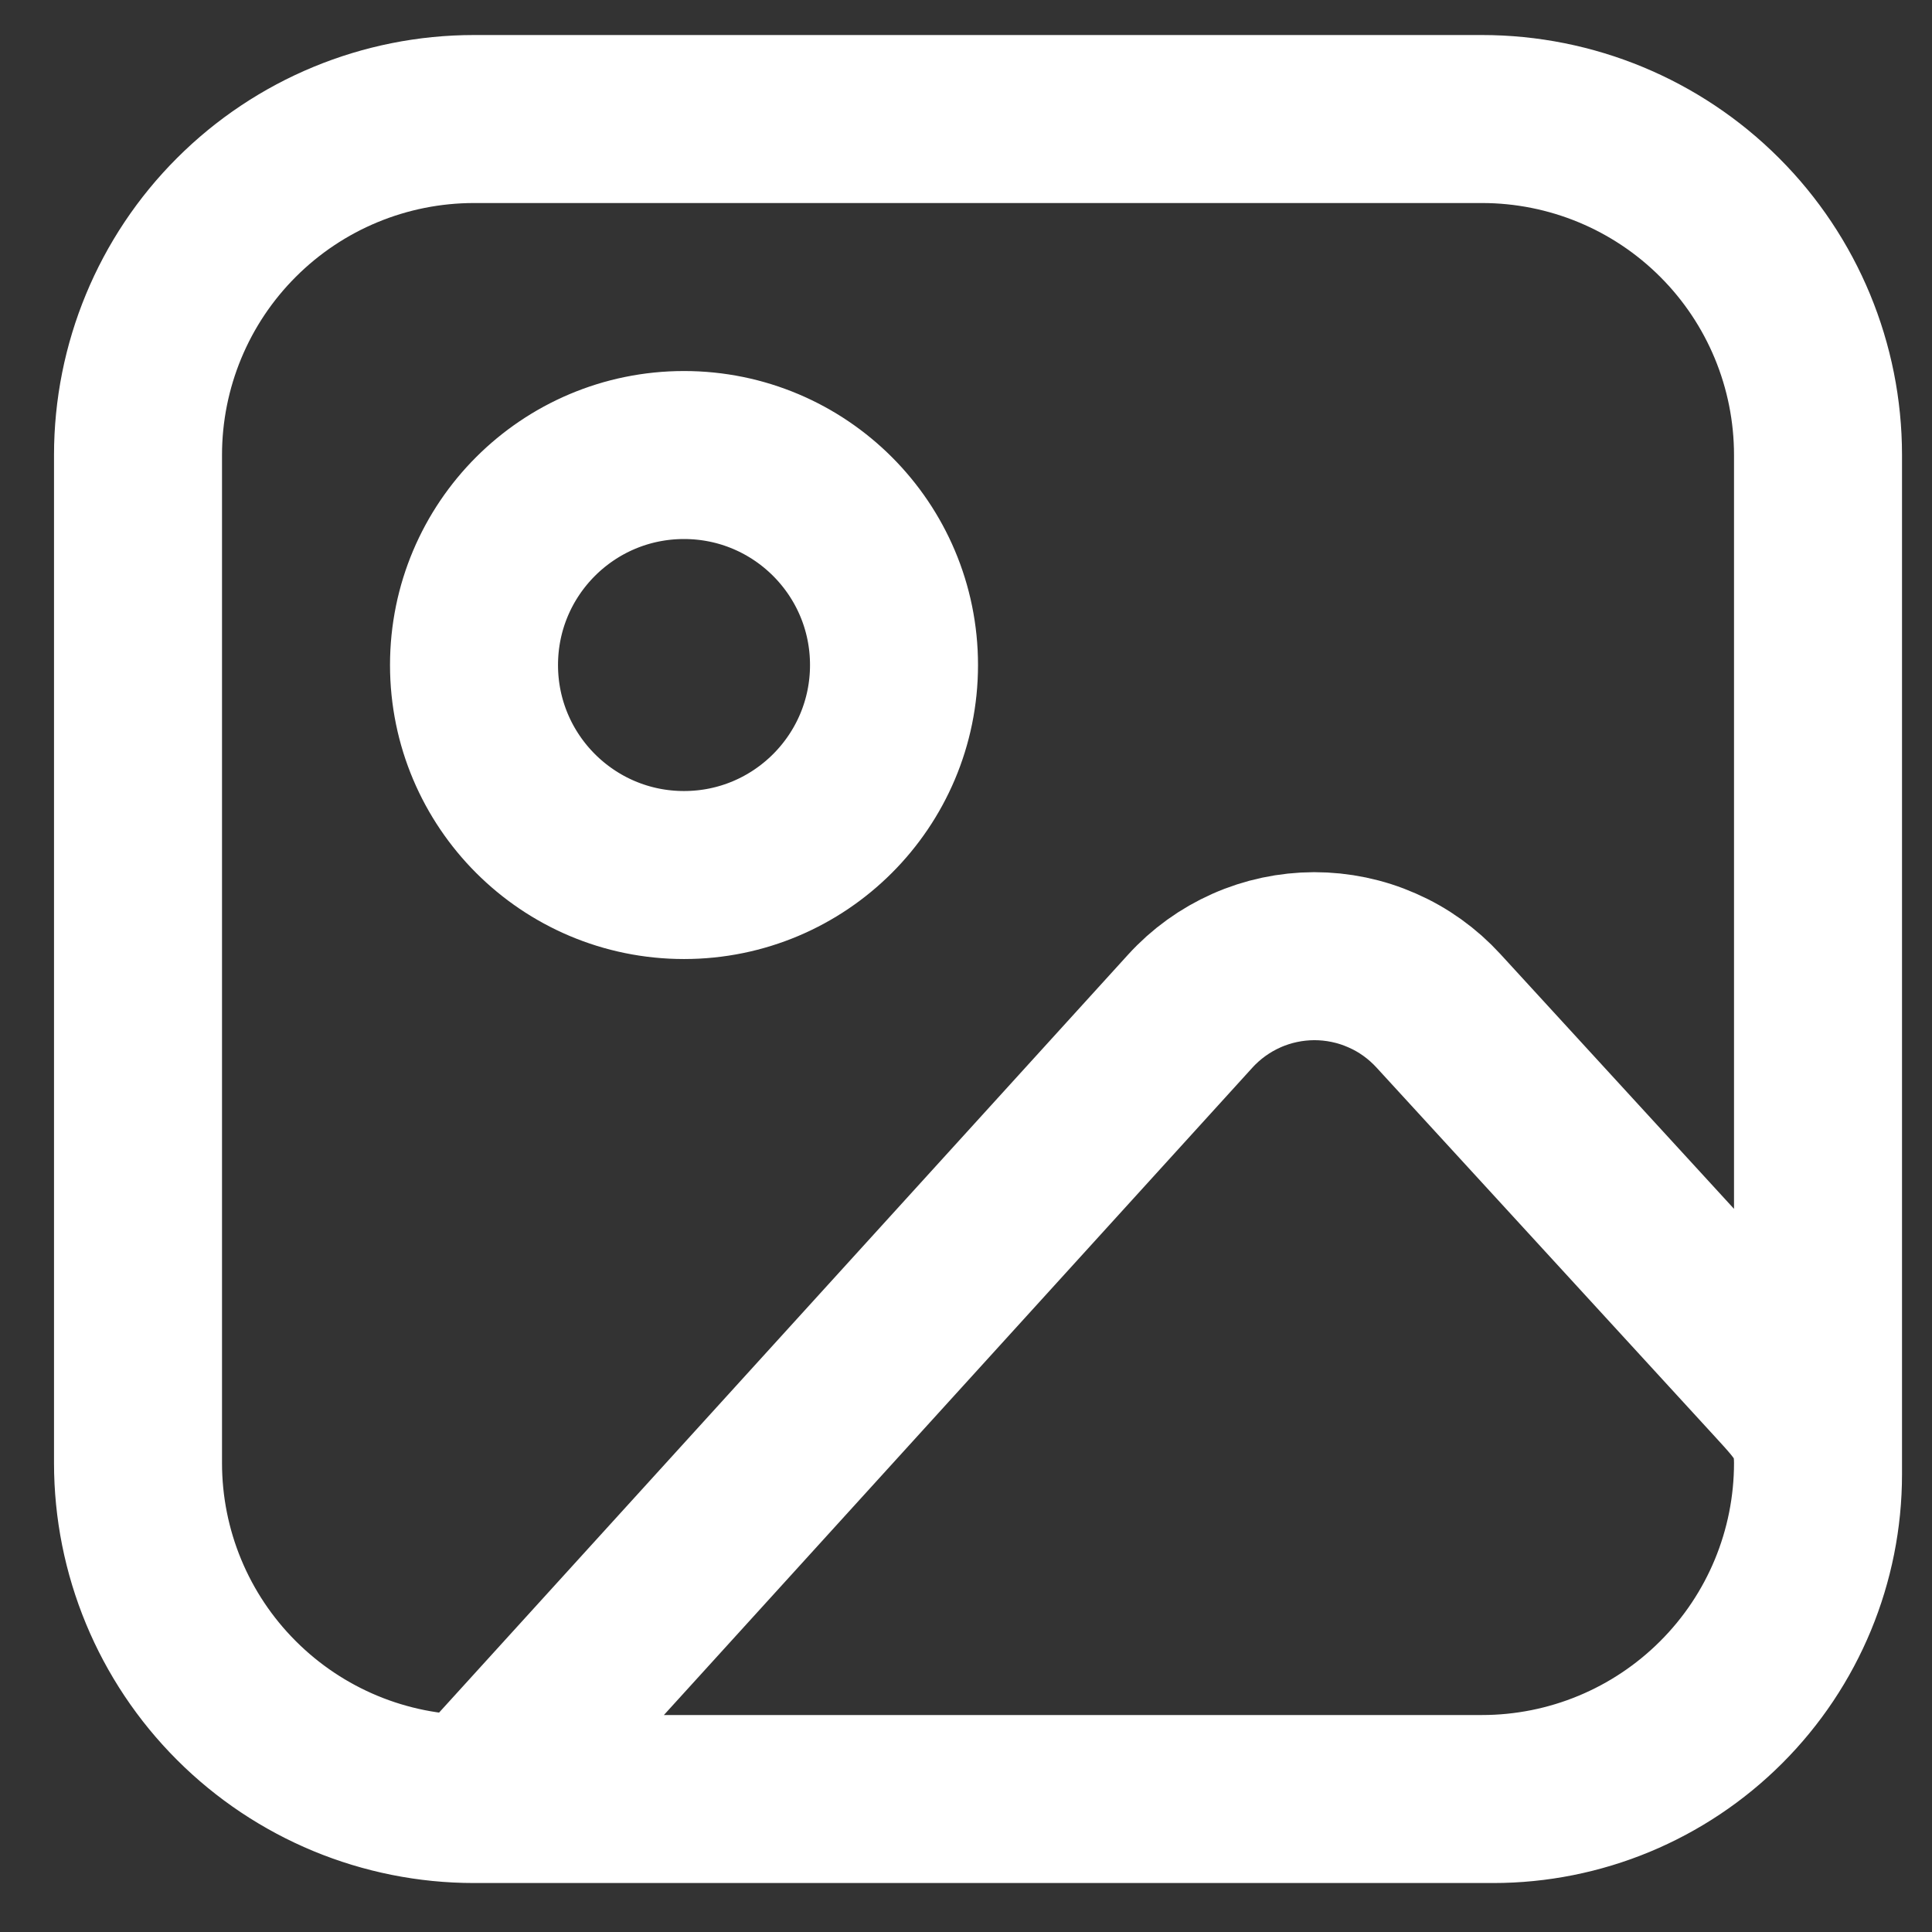 <svg width="23" height="23" viewBox="0 0 23 23" fill="none" xmlns="http://www.w3.org/2000/svg">
<rect x="0" y="0" width="23" height="23" fill="#333333" stroke="none"/>
<path d="M21.643 17.417V5.417C21.643 4.356 21.222 3.338 20.471 2.588C19.721 1.838 18.704 1.417 17.643 1.417H5.643C4.582 1.417 3.565 1.838 2.815 2.588C2.064 3.338 1.643 4.356 1.643 5.417V17.417C1.643 18.478 2.064 19.495 2.815 20.245C3.565 20.995 4.582 21.417 5.643 21.417M21.643 17.417C21.643 18.478 21.222 19.495 20.471 20.245C19.721 20.995 18.704 21.417 17.643 21.417H5.643M21.643 17.417V17.55C21.643 18.575 21.236 19.559 20.51 20.284C19.785 21.009 18.802 21.417 17.776 21.417H5.643M21.643 17.417C21.643 16.951 21.468 16.772 21.153 16.427L17.123 12.032C16.935 11.827 16.707 11.663 16.452 11.552C16.198 11.44 15.923 11.383 15.645 11.383C15.367 11.384 15.092 11.442 14.838 11.555C14.584 11.668 14.356 11.832 14.169 12.038L5.643 21.417M10.643 7.917C10.643 9.297 9.524 10.417 8.143 10.417C6.762 10.417 5.643 9.297 5.643 7.917C5.643 6.536 6.762 5.417 8.143 5.417C9.524 5.417 10.643 6.536 10.643 7.917Z" stroke="white" stroke-width="2" stroke-linecap="round" stroke-linejoin="round"/>
</svg>
